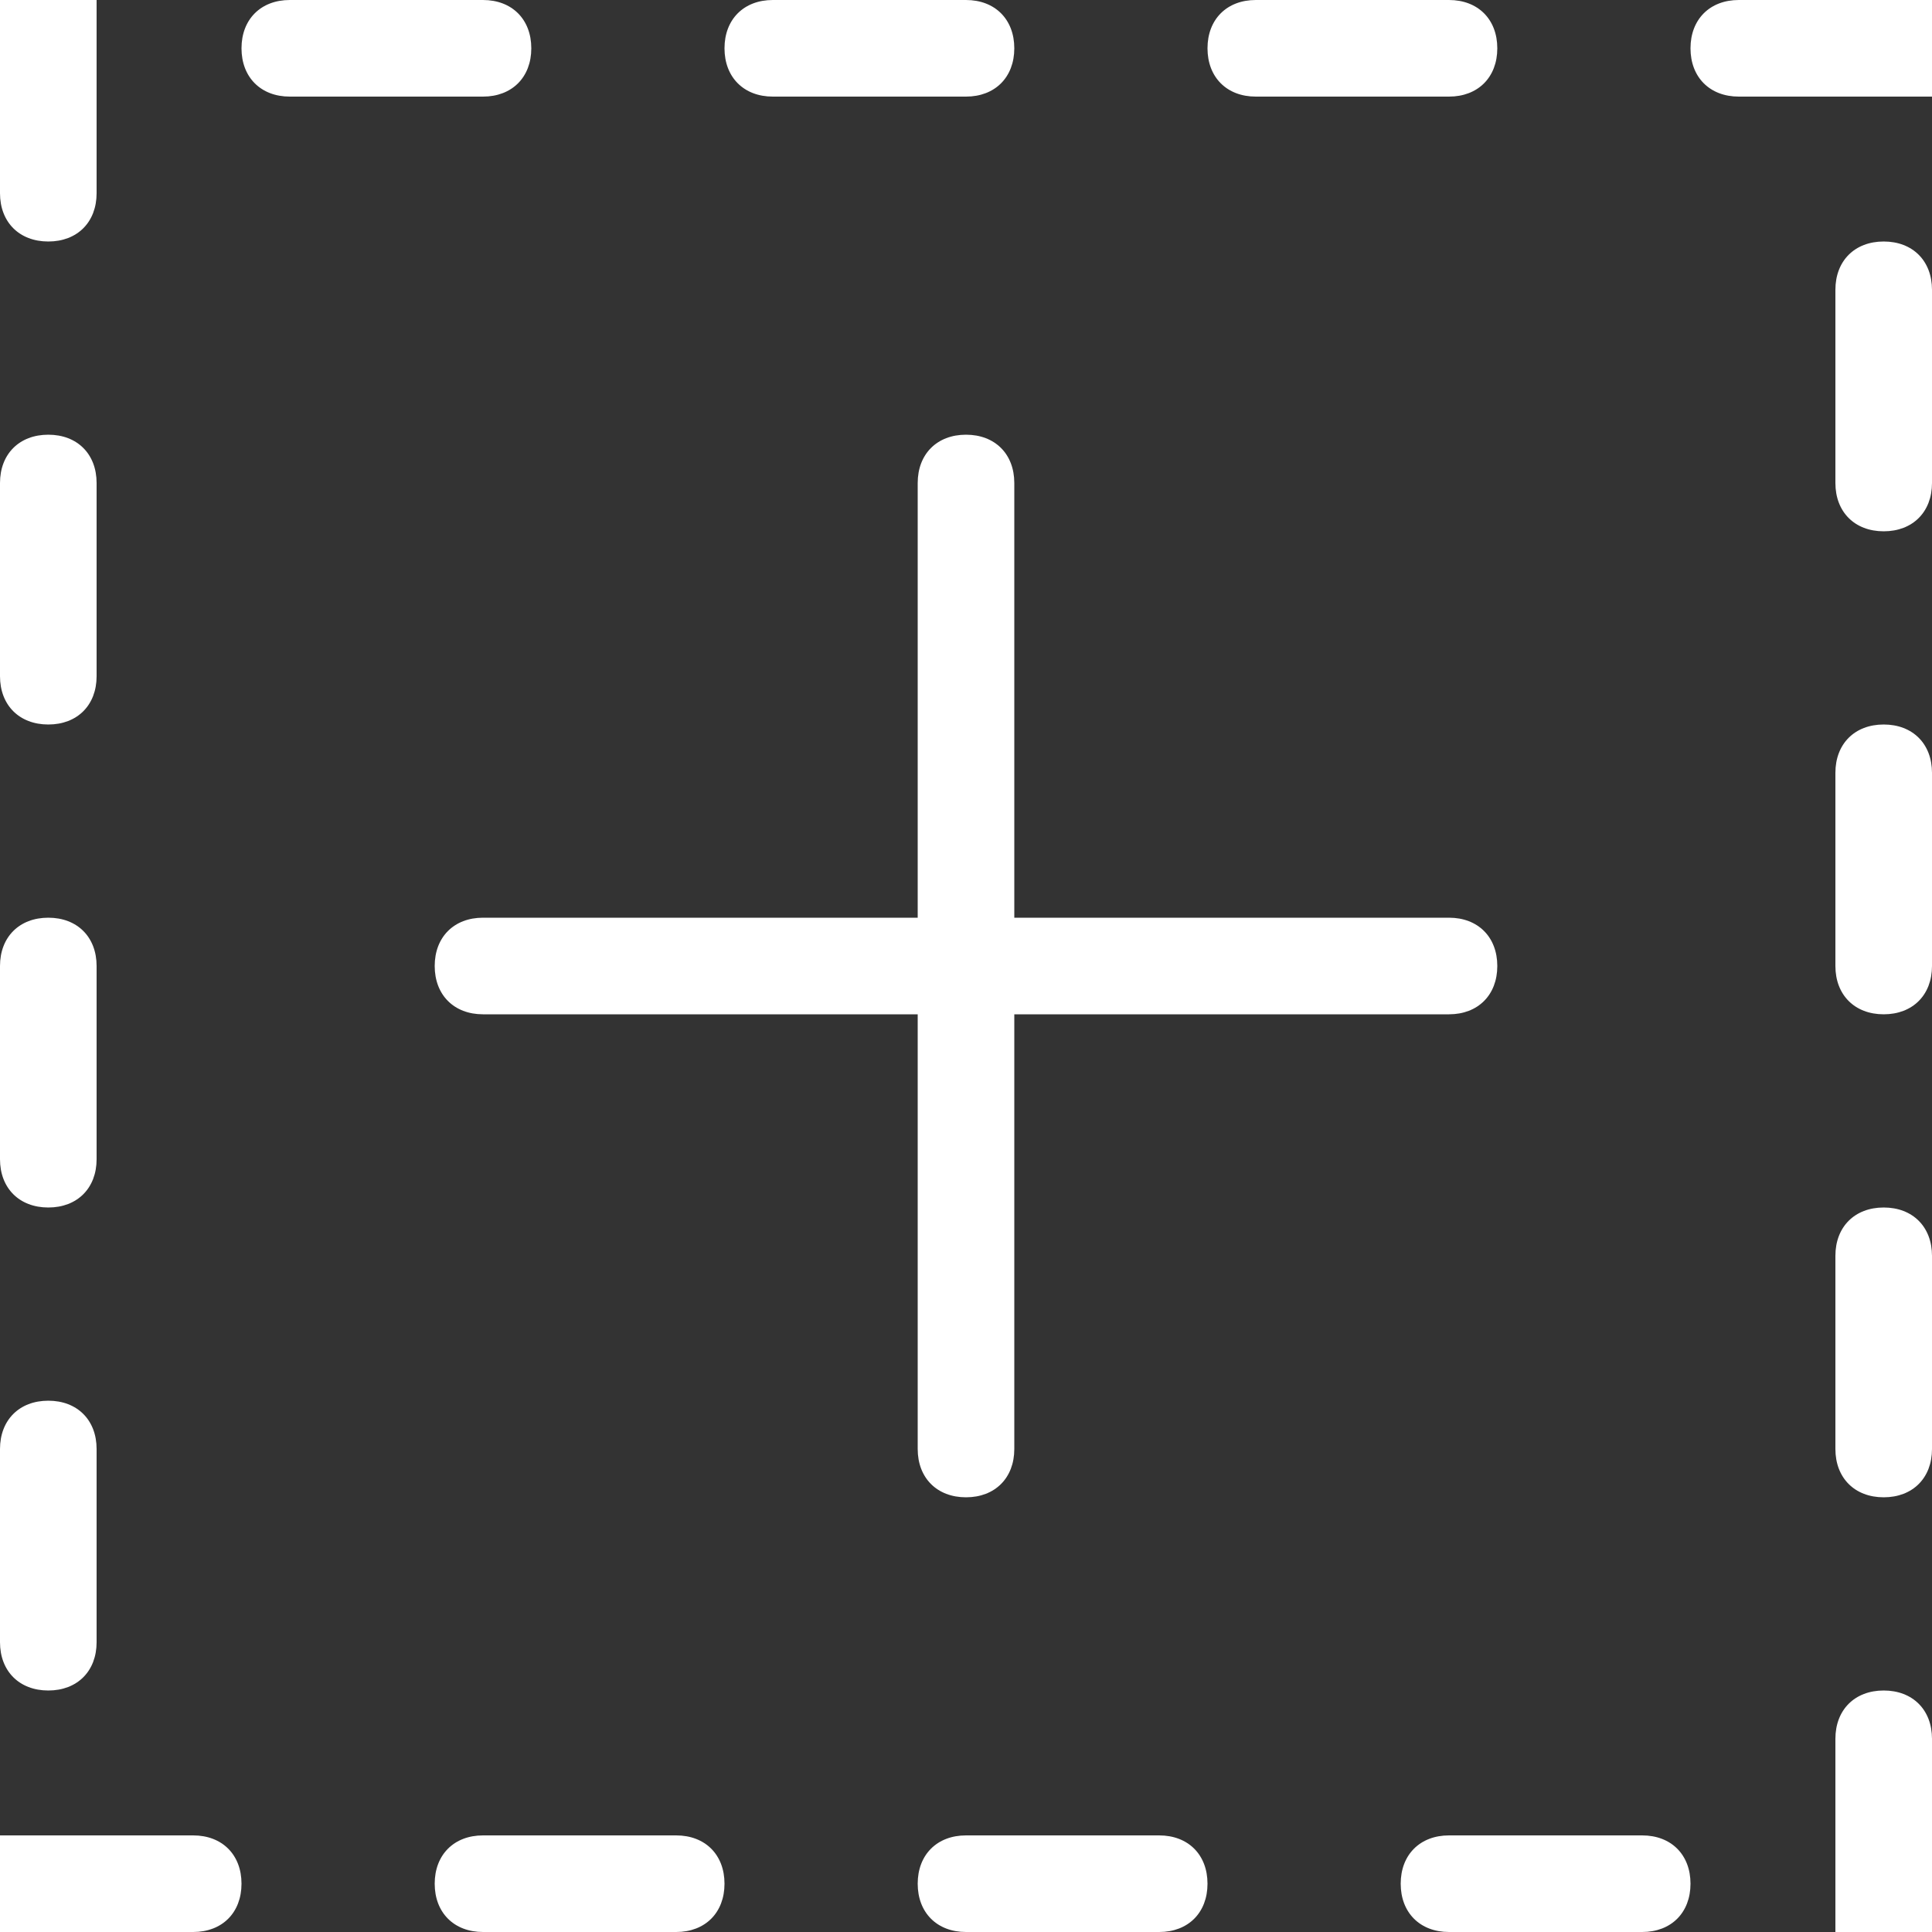 <?xml version="1.0" standalone="no"?><!DOCTYPE svg PUBLIC "-//W3C//DTD SVG 1.1//EN" "http://www.w3.org/Graphics/SVG/1.1/DTD/svg11.dtd"><svg t="1539188581281" class="icon" style="" viewBox="0 0 1024 1024" version="1.1" xmlns="http://www.w3.org/2000/svg" p-id="22758" xmlns:xlink="http://www.w3.org/1999/xlink" width="200" height="200"><rect x="0" y="0" width="1024" height="1024" fill="#333333" stroke="none"/><defs><style type="text/css"></style></defs><path d="M25.6 896c15.36 0 25.6-10.24 25.6-25.6l0-102.4c0-15.36-10.24-25.6-25.6-25.6s-25.6 10.24-25.6 25.6l0 102.4C0 885.76 10.24 896 25.6 896z" p-id="22759" fill="#ffffff"></path><path d="M25.6 384c15.36 0 25.6-10.24 25.6-25.6l0-102.4c0-15.36-10.24-25.6-25.6-25.6s-25.6 10.24-25.6 25.6l0 102.4C0 373.76 10.24 384 25.6 384z" p-id="22760" fill="#ffffff"></path><path d="M102.4 972.8 0 972.8l0 51.2 102.4 0c15.36 0 25.6-10.24 25.6-25.6S117.76 972.8 102.4 972.8z" p-id="22761" fill="#ffffff"></path><path d="M409.6 51.2l102.4 0c15.36 0 25.6-10.24 25.6-25.6 0-15.36-10.24-25.6-25.6-25.6l-102.4 0c-15.36 0-25.6 10.24-25.6 25.6C384 40.96 394.24 51.2 409.6 51.2z" p-id="22762" fill="#ffffff"></path><path d="M665.6 51.2l102.4 0c15.36 0 25.6-10.24 25.6-25.6 0-15.36-10.24-25.6-25.6-25.6l-102.4 0c-15.36 0-25.6 10.24-25.6 25.6C640 40.96 650.24 51.2 665.6 51.2z" p-id="22763" fill="#ffffff"></path><path d="M25.6 128c15.36 0 25.6-10.24 25.6-25.6L51.2 0 0 0l0 102.4C0 117.76 10.24 128 25.6 128z" p-id="22764" fill="#ffffff"></path><path d="M281.6 25.6c0-15.36-10.24-25.6-25.6-25.6L153.6 0C138.24 0 128 10.24 128 25.6c0 15.36 10.24 25.6 25.6 25.6l102.4 0C271.36 51.2 281.6 40.96 281.6 25.6z" p-id="22765" fill="#ffffff"></path><path d="M25.6 640c15.36 0 25.6-10.24 25.6-25.6l0-102.4c0-15.36-10.24-25.6-25.6-25.6s-25.6 10.24-25.6 25.6l0 102.4C0 629.76 10.24 640 25.6 640z" p-id="22766" fill="#ffffff"></path><path d="M358.4 972.8l-102.4 0c-15.36 0-25.6 10.24-25.6 25.6s10.24 25.6 25.6 25.6l102.4 0c15.36 0 25.6-10.24 25.6-25.6S373.76 972.8 358.4 972.8z" p-id="22767" fill="#ffffff"></path><path d="M998.4 640c-15.36 0-25.6 10.24-25.6 25.6l0 102.4c0 15.36 10.24 25.6 25.6 25.6s25.6-10.24 25.6-25.6l0-102.4C1024 650.24 1013.76 640 998.4 640z" p-id="22768" fill="#ffffff"></path><path d="M998.4 384c-15.36 0-25.6 10.24-25.6 25.6l0 102.4c0 15.36 10.24 25.6 25.6 25.6s25.6-10.24 25.6-25.6l0-102.4C1024 394.24 1013.76 384 998.4 384z" p-id="22769" fill="#ffffff"></path><path d="M921.6 0c-15.36 0-25.6 10.24-25.6 25.6 0 15.36 10.24 25.6 25.6 25.6l102.4 0L1024 0 921.6 0z" p-id="22770" fill="#ffffff"></path><path d="M998.4 128c-15.36 0-25.6 10.24-25.6 25.6l0 102.4c0 15.36 10.24 25.6 25.6 25.6s25.6-10.24 25.6-25.6L1024 153.6C1024 138.24 1013.76 128 998.4 128z" p-id="22771" fill="#ffffff"></path><path d="M998.4 896c-15.36 0-25.6 10.24-25.6 25.6l0 102.4 51.2 0 0-102.4C1024 906.24 1013.76 896 998.4 896z" p-id="22772" fill="#ffffff"></path><path d="M870.4 972.8l-102.4 0c-15.36 0-25.6 10.24-25.6 25.6s10.24 25.6 25.6 25.6l102.4 0c15.36 0 25.6-10.24 25.6-25.6S885.76 972.8 870.4 972.8z" p-id="22773" fill="#ffffff"></path><path d="M614.4 972.8l-102.4 0c-15.36 0-25.6 10.24-25.6 25.6s10.24 25.6 25.6 25.6l102.4 0c15.36 0 25.6-10.24 25.6-25.6S629.76 972.8 614.4 972.8z" p-id="22774" fill="#ffffff"></path><path d="M512 793.6c15.36 0 25.6-10.24 25.6-25.6l0-230.4 230.4 0c15.36 0 25.6-10.24 25.6-25.6s-10.24-25.6-25.6-25.6l-230.4 0 0-230.4c0-15.36-10.24-25.6-25.6-25.6s-25.6 10.24-25.6 25.6l0 230.4-230.4 0c-15.36 0-25.6 10.24-25.6 25.6s10.24 25.6 25.6 25.6l230.4 0 0 230.4C486.4 783.36 496.64 793.6 512 793.6z" p-id="22775" fill="#ffffff"></path></svg>